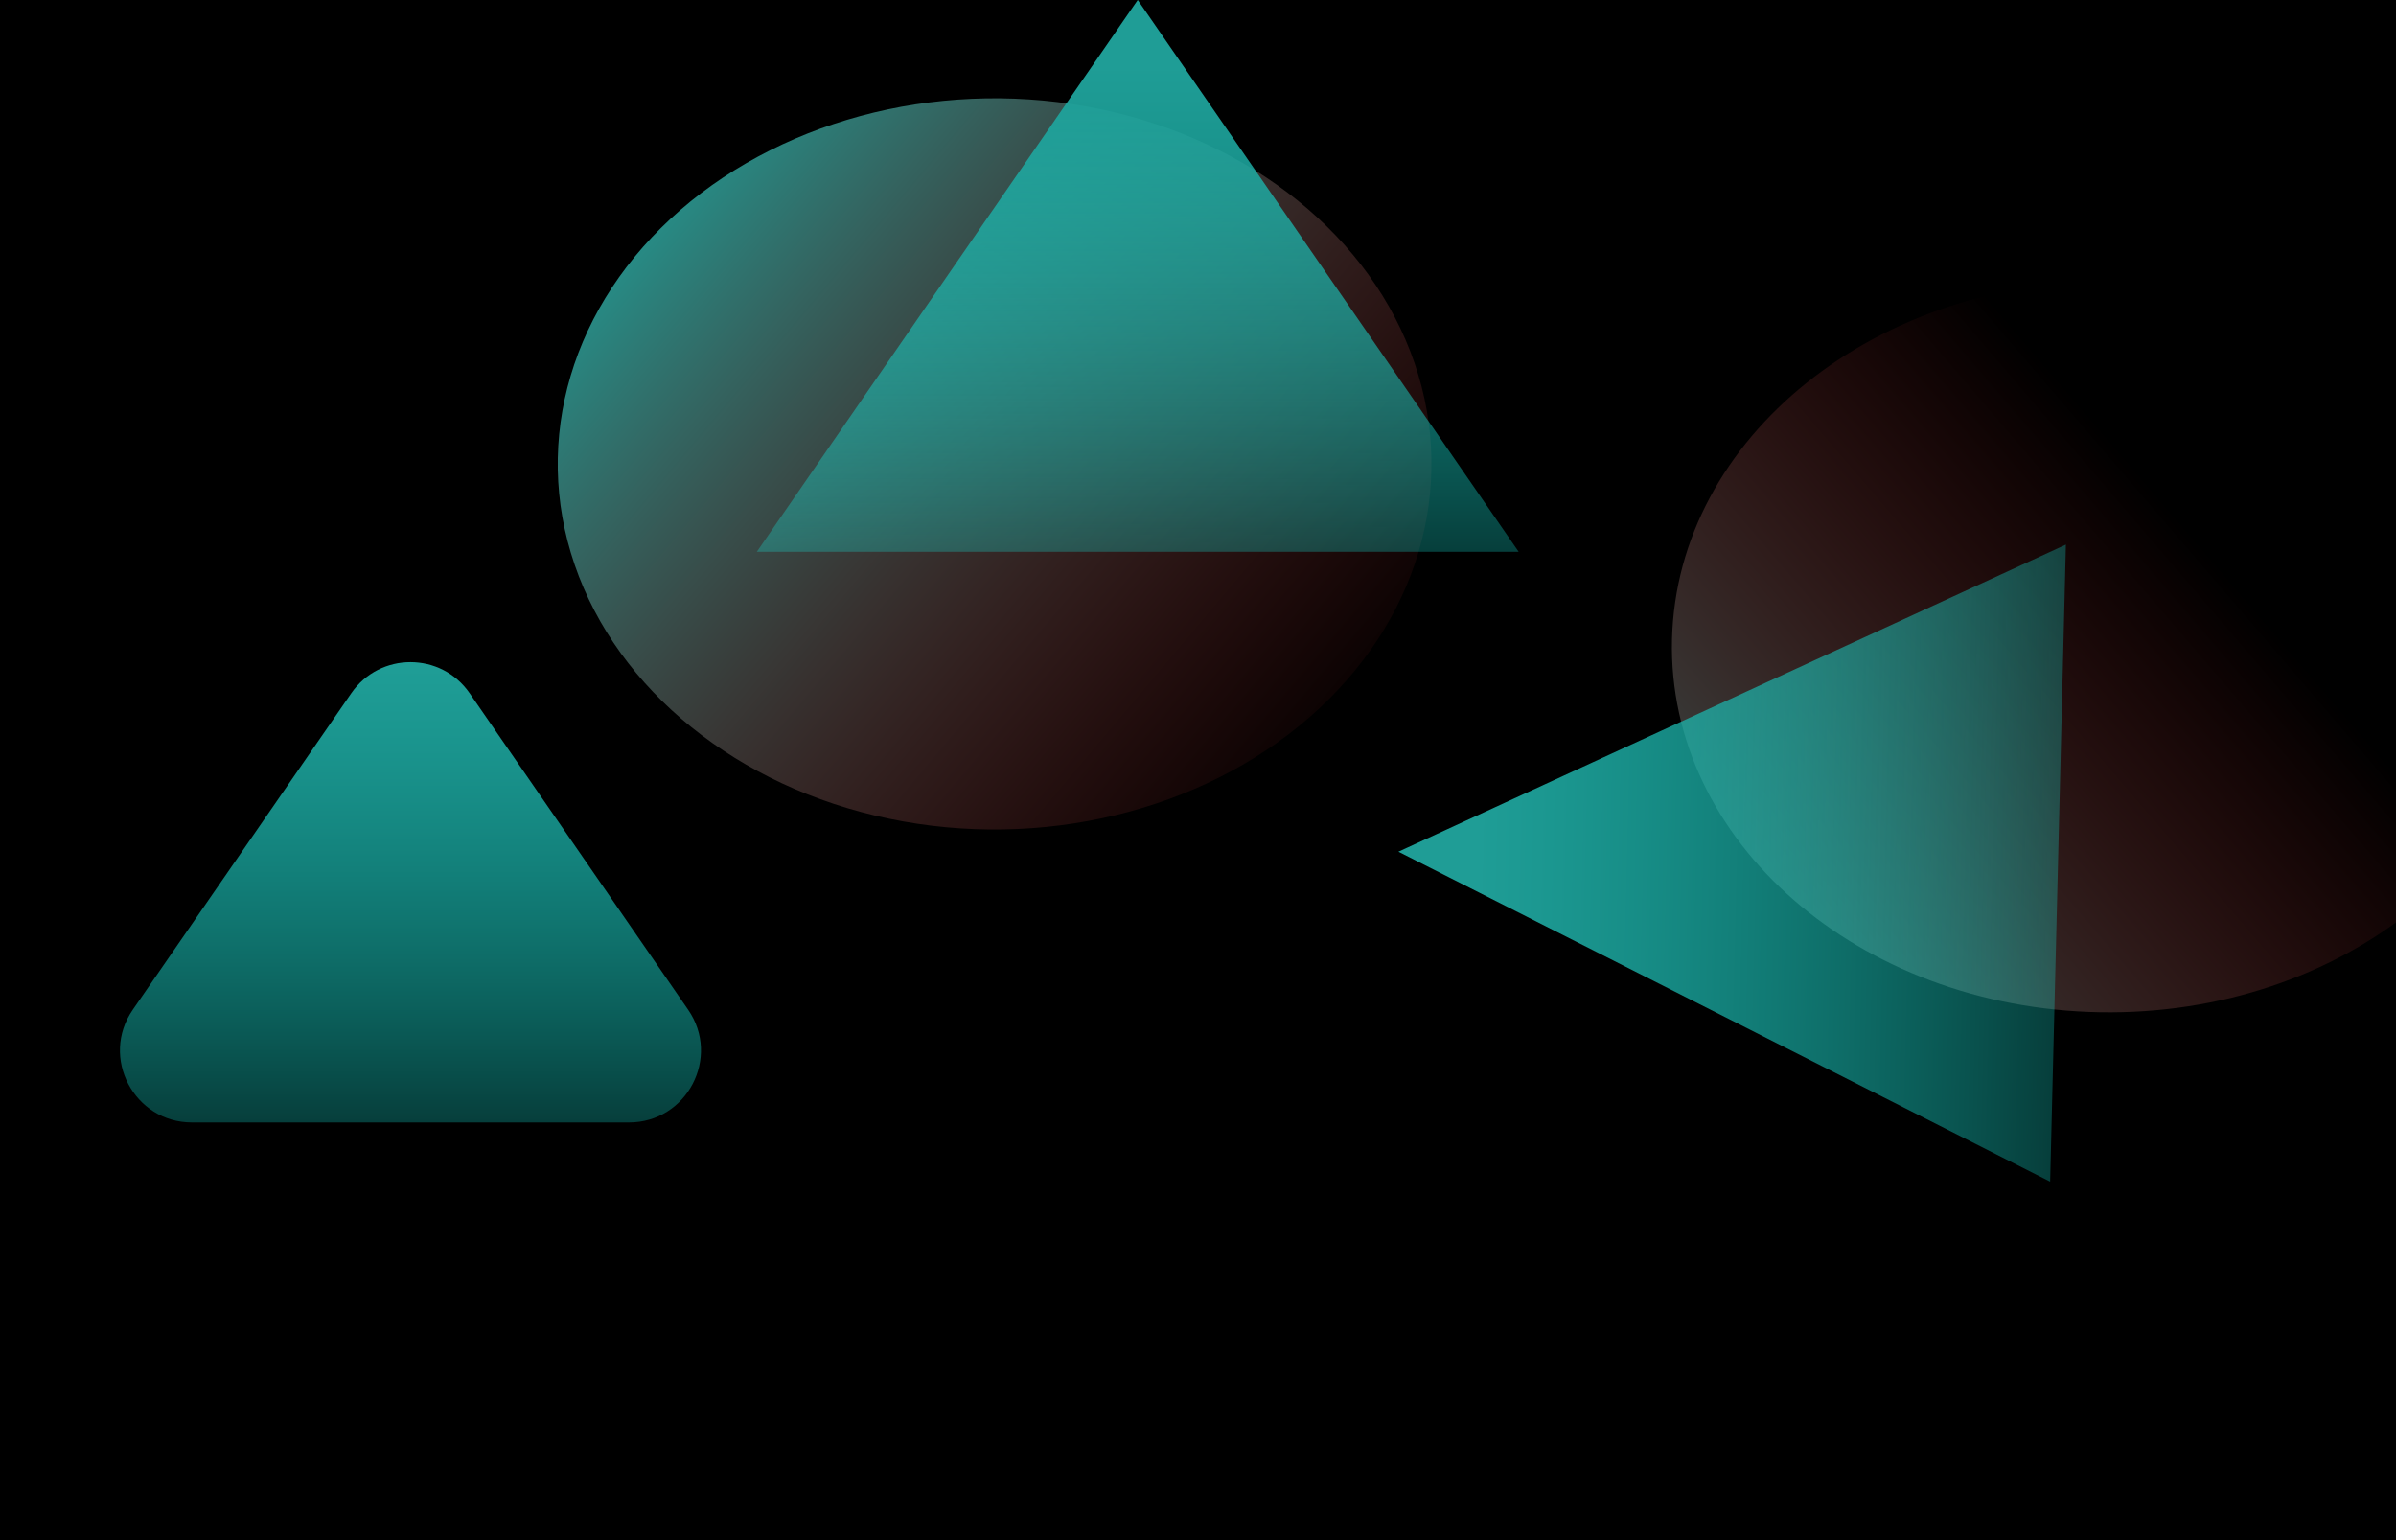 <svg width="1400" height="900" viewBox="0 0 1400 900" fill="none" xmlns="http://www.w3.org/2000/svg">
<g clip-path="url(#clip0_103_435)">
<rect width="1400" height="900" fill="black"/>
<g filter="url(#filter0_f_103_435)">
<ellipse cx="251.712" cy="217.88" rx="251.712" ry="217.88" transform="matrix(0.965 -0.261 0.36 0.933 259.815 133.502)" fill="url(#paint0_linear_103_435)"/>
</g>
<g filter="url(#filter1_f_103_435)">
<path d="M664.793 0L887.361 322.439H442.226L664.793 0Z" fill="url(#paint1_linear_103_435)"/>
</g>
<g filter="url(#filter2_f_103_435)">
<path d="M205.272 405.075C221.968 380.887 257.706 380.887 274.402 405.075L402.081 590.047C421.313 617.908 401.37 655.906 367.516 655.906H112.157C78.304 655.906 58.361 617.908 77.592 590.047L205.272 405.075Z" fill="url(#paint2_linear_103_435)"/>
</g>
<g filter="url(#filter3_f_103_435)">
<path d="M1237.56 164.411C1378.57 166.851 1490.51 264.436 1487.59 382.374C1484.67 500.311 1368 593.94 1227 591.5C1086 589.06 974.057 491.475 976.974 373.538C979.891 255.6 1096.56 161.971 1237.56 164.411Z" fill="url(#paint3_linear_103_435)"/>
</g>
<g filter="url(#filter4_f_103_435)">
<path d="M817.093 497.702L1207.11 318.251L1197.91 690.491L817.093 497.702Z" fill="url(#paint4_linear_103_435)"/>
</g>
</g>
<defs>
<filter id="filter0_f_103_435" x="125.878" y="-142.553" width="910.862" height="827.295" filterUnits="userSpaceOnUse" color-interpolation-filters="sRGB">
<feFlood flood-opacity="0" result="BackgroundImageFix"/>
<feBlend mode="normal" in="SourceGraphic" in2="BackgroundImageFix" result="shape"/>
<feGaussianBlur stdDeviation="100" result="effect1_foregroundBlur_103_435"/>
</filter>
<filter id="filter1_f_103_435" x="292.226" y="-150" width="745.136" height="622.439" filterUnits="userSpaceOnUse" color-interpolation-filters="sRGB">
<feFlood flood-opacity="0" result="BackgroundImageFix"/>
<feBlend mode="normal" in="SourceGraphic" in2="BackgroundImageFix" result="shape"/>
<feGaussianBlur stdDeviation="75" result="effect1_foregroundBlur_103_435"/>
</filter>
<filter id="filter2_f_103_435" x="-134.915" y="181.934" width="749.504" height="678.972" filterUnits="userSpaceOnUse" color-interpolation-filters="sRGB">
<feFlood flood-opacity="0" result="BackgroundImageFix"/>
<feBlend mode="normal" in="SourceGraphic" in2="BackgroundImageFix" result="shape"/>
<feGaussianBlur stdDeviation="102.5" result="effect1_foregroundBlur_103_435"/>
</filter>
<filter id="filter3_f_103_435" x="776.919" y="-35.635" width="910.727" height="827.182" filterUnits="userSpaceOnUse" color-interpolation-filters="sRGB">
<feFlood flood-opacity="0" result="BackgroundImageFix"/>
<feBlend mode="normal" in="SourceGraphic" in2="BackgroundImageFix" result="shape"/>
<feGaussianBlur stdDeviation="100" result="effect1_foregroundBlur_103_435"/>
</filter>
<filter id="filter4_f_103_435" x="667.093" y="168.251" width="690.02" height="672.241" filterUnits="userSpaceOnUse" color-interpolation-filters="sRGB">
<feFlood flood-opacity="0" result="BackgroundImageFix"/>
<feBlend mode="normal" in="SourceGraphic" in2="BackgroundImageFix" result="shape"/>
<feGaussianBlur stdDeviation="75" result="effect1_foregroundBlur_103_435"/>
</filter>
<linearGradient id="paint0_linear_103_435" x1="52.037" y1="30.028" x2="341.384" y2="475.987" gradientUnits="userSpaceOnUse">
<stop stop-color="#1F9D96"/>
<stop offset="1" stop-color="#BC2525" stop-opacity="0"/>
</linearGradient>
<linearGradient id="paint1_linear_103_435" x1="664.793" y1="0" x2="664.793" y2="429.919" gradientUnits="userSpaceOnUse">
<stop offset="0.089" stop-color="#1F9D96"/>
<stop offset="1" stop-color="#14FFF2" stop-opacity="0"/>
</linearGradient>
<linearGradient id="paint2_linear_103_435" x1="239.837" y1="355" x2="239.837" y2="756.208" gradientUnits="userSpaceOnUse">
<stop offset="0.089" stop-color="#1F9D96"/>
<stop offset="1" stop-color="#14FFF2" stop-opacity="0"/>
</linearGradient>
<linearGradient id="paint3_linear_103_435" x1="915.099" y1="738.71" x2="1336.39" y2="377.188" gradientUnits="userSpaceOnUse">
<stop stop-color="#1F9D96"/>
<stop offset="1" stop-color="#BC2525" stop-opacity="0"/>
</linearGradient>
<linearGradient id="paint4_linear_103_435" x1="817.093" y1="497.702" x2="1330.89" y2="510.41" gradientUnits="userSpaceOnUse">
<stop offset="0.089" stop-color="#1F9D96"/>
<stop offset="1" stop-color="#14FFF2" stop-opacity="0"/>
</linearGradient>
<clipPath id="clip0_103_435">
<rect width="1400" height="900" fill="white"/>
</clipPath>
</defs>
</svg>

